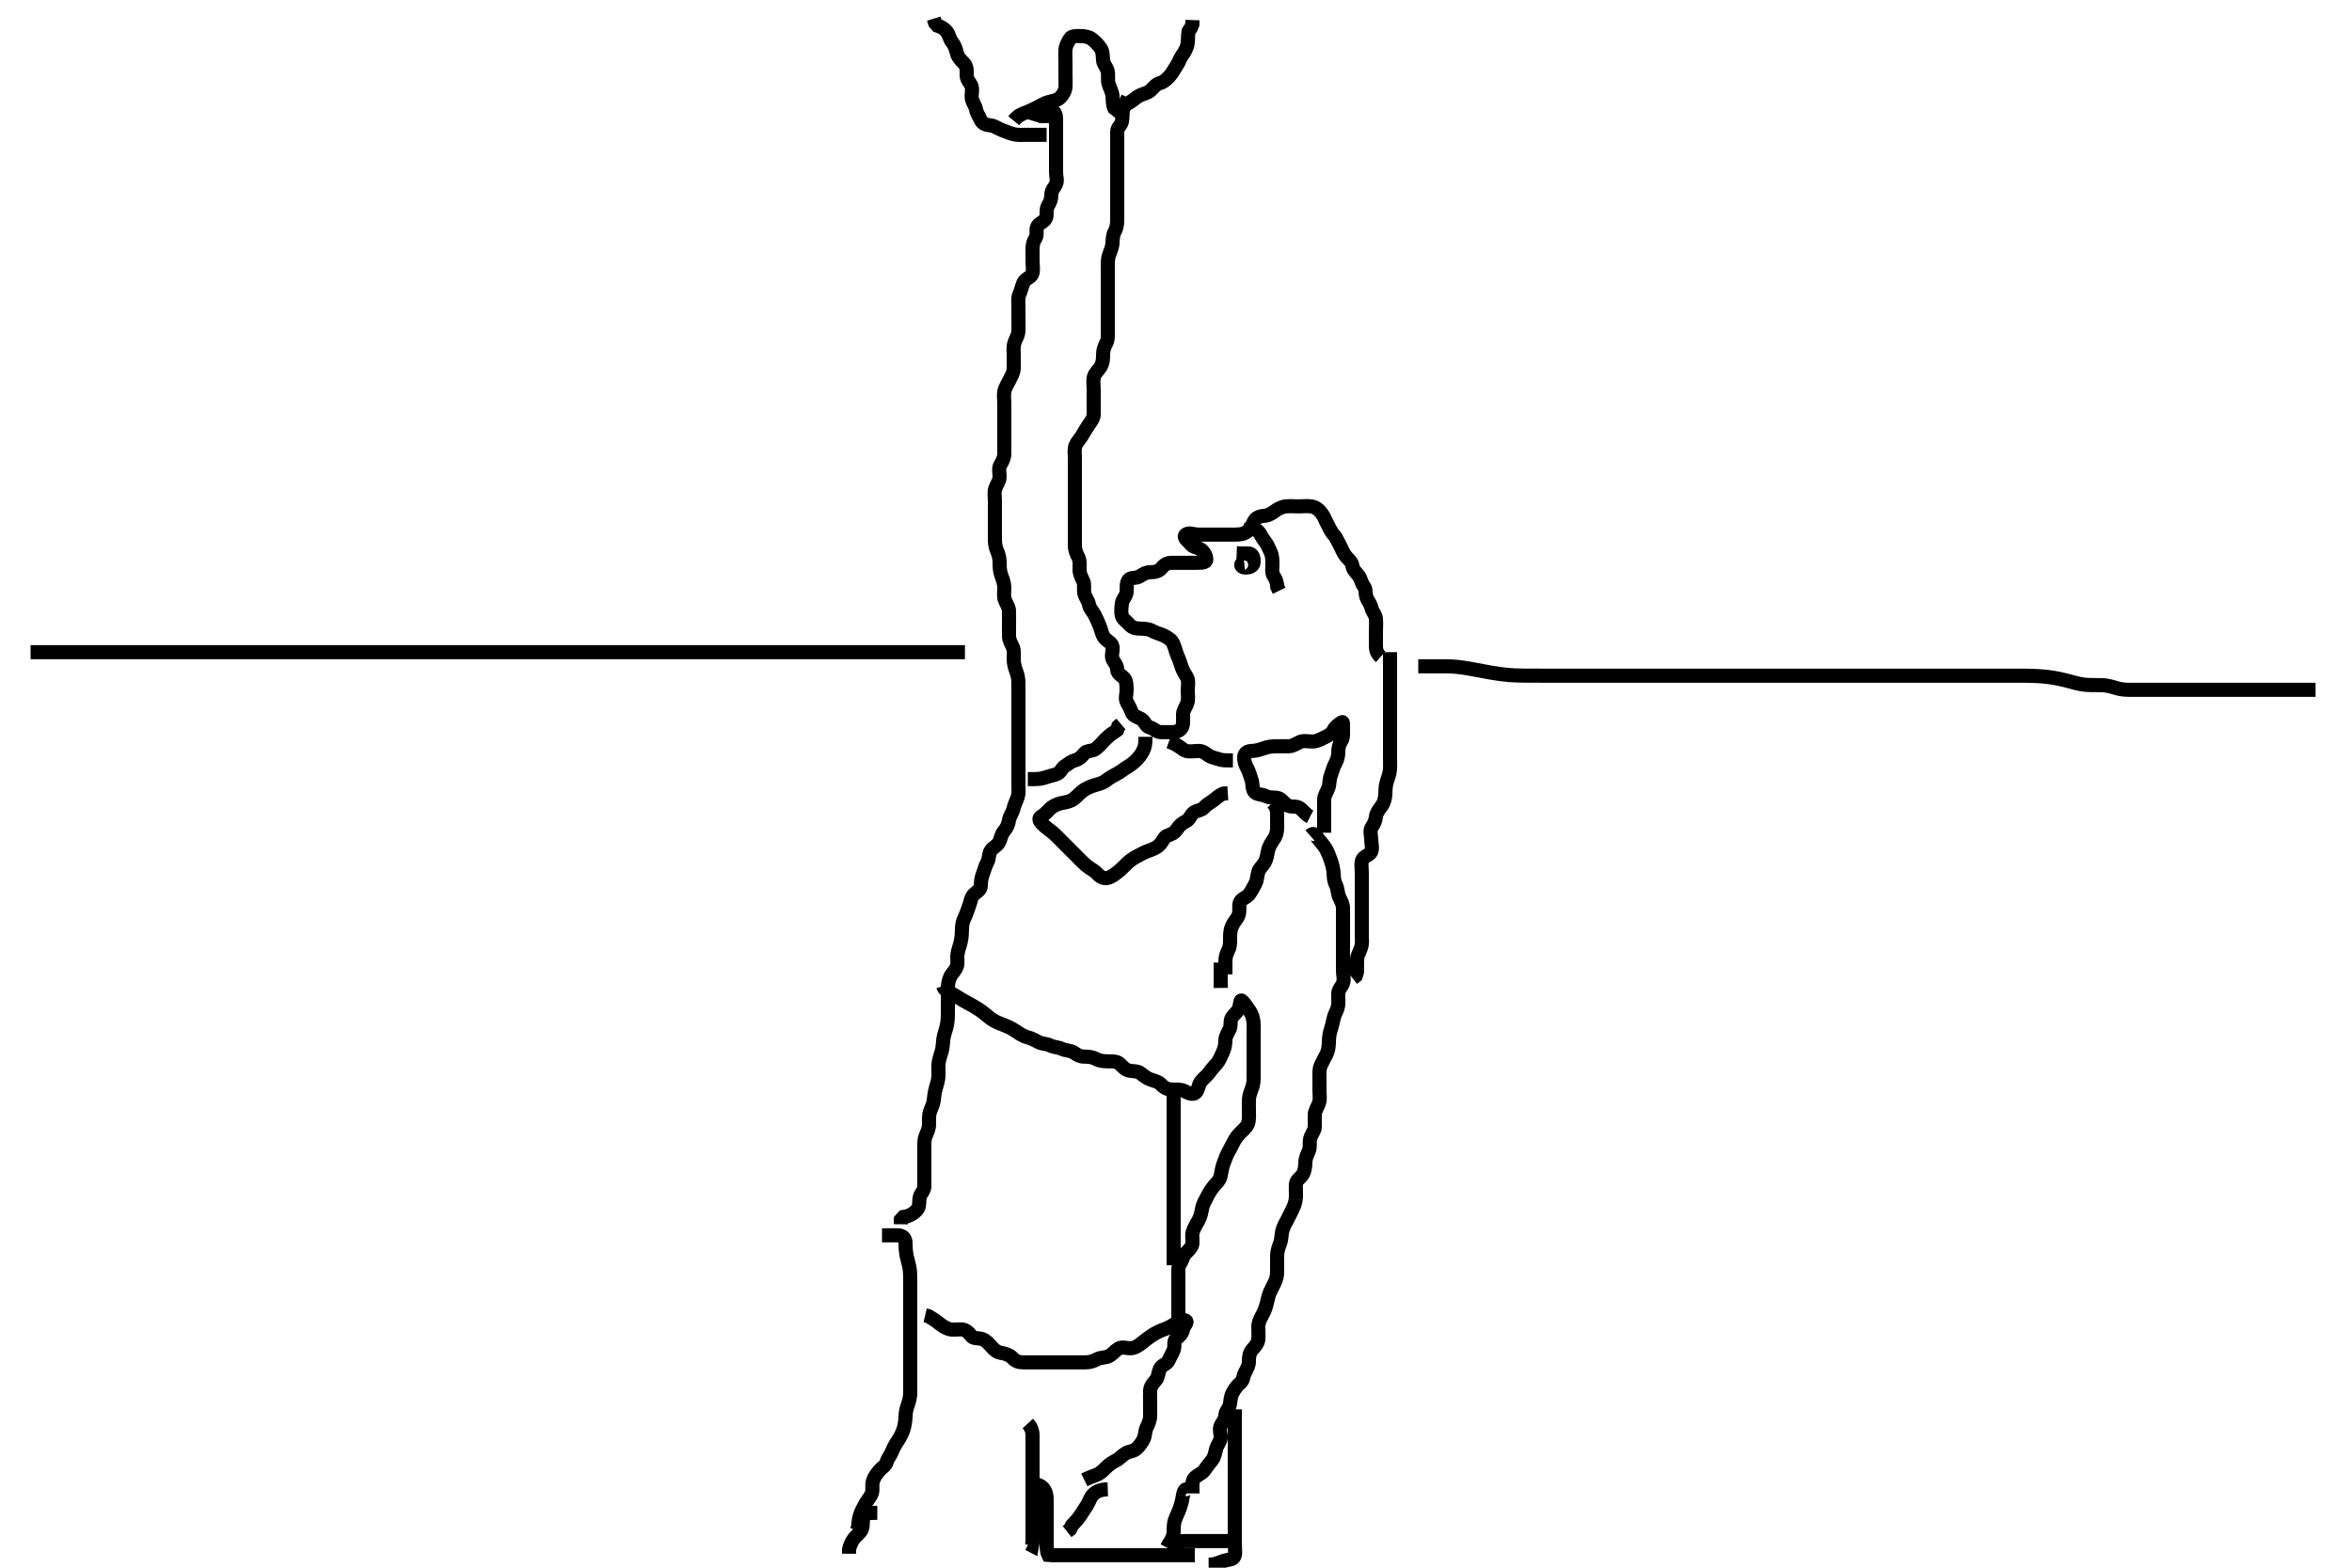 <svg width="500" height="333.333" xmlns="http://www.w3.org/2000/svg" xmlns:svg="http://www.w3.org/2000/svg" xmlns:xlink="http://www.w3.org/1999/xlink">
 <!-- Created with SVG-edit - http://svg-edit.googlecode.com/ -->
 <g display="inline" class="layer">
  <title>Layer 1</title>
  <path t="0,53,61,77,77,93,101,101,101,109,133,189,189,221,229,229,237,253,269,285,285,301,301,309,309,341,365,381,397,413,445,445,469,469,477,478,488,517,541,549,573,590,645,645,669" d="M222.5,28.667C219.911,28.667 218.979,28.667 218.179,28.667C217.325,28.667 216.36,28.779 215.333,28.5C214.65,28.315 213.965,28.007 213.021,27.667C212.18,27.363 211.406,26.738 210.615,26.668C209.689,26.586 208.843,26.329 208.485,25.517C208.157,24.772 207.649,24.132 207.489,23.267C207.336,22.433 206.763,21.873 206.585,20.899C206.453,20.176 206.852,18.91 206.464,18.124C206.112,17.41 205.502,16.962 205.5,15.967C205.498,15.067 205.603,14.166 204.932,13.465C204.43,12.941 203.737,12.347 203.485,11.492C203.209,10.554 203.019,9.731 202.447,9.024C201.856,8.293 201.823,7.528 201.333,6.833C200.83,6.118 200.147,5.724 199.279,5.445L198.784,4.865L198.505,3.967" id="svg_1" stroke-width="3" stroke="#000" fill="none"/>
  <path t="1862,2021,2045,2069,2069,2077,2093" d="M219.5,25.667C219.785,24.752 220.6,24.667 221.5,24.667L222.3,24.667L223.2,24.667L224.1,24.667" id="svg_2" stroke-width="3" stroke="#000" fill="none"/>
  <path t="3438,3629,3645,3645,3701,3701,3709,3709,3725,3733,3734,3749,3797,3821,3837,3864,3864,3872,3909,3917,3957,3957,3981,3981,3989,4005,4014,4101,4101,4109,4165" d="M237.5,23.667C238.387,22.583 239.175,22.351 239.847,21.962C240.782,21.422 241.358,20.824 242.153,20.371C242.827,19.987 243.969,19.818 244.6,19.224C245.23,18.63 245.715,17.903 246.6,17.666C247.435,17.443 247.971,16.854 248.6,16.224C249.197,15.625 249.592,14.745 250.075,14.056C250.583,13.331 250.811,12.484 251.301,11.781C251.824,11.033 252.279,10.353 252.464,9.303C252.609,8.479 252.5,7.567 252.667,6.667L253.147,5.967L253.479,5.167L253.511,4.267" id="svg_3" stroke-width="3" stroke="#000" fill="none"/>
  <path t="5302,5421,5437,5437,5445,5453,5461,5462,5501,5549,5717,5757,5757,5757,5773,5781,5813,5813,5837,5861,5877,5901,5941,5989,6021,6037,6037,6049,6125,6173,6189,6189,6213,6213,6261,6261,6261,6269,6287,6301,6309,6309,6317,6341,6357,6397,6397,6413,6413,6421,6541,6621,6717,6725" d="M215.5,25.667C216.387,24.583 217.135,24.269 218.016,23.951C218.85,23.649 219.627,23.258 220.5,22.833C221.254,22.467 221.922,21.965 222.9,21.703C223.675,21.495 224.699,21.37 225.315,20.805C225.818,20.344 226.443,19.43 226.5,18.567C226.56,17.669 226.5,16.867 226.5,15.967C226.5,15.067 226.5,14.167 226.5,13.267C226.5,12.367 226.418,11.463 226.5,10.567C226.584,9.655 226.99,9.023 227.479,8.188C227.804,7.632 228.805,7.656 229.667,7.667C230.5,7.677 231.522,7.829 232.125,8.313C232.882,8.92 233.386,9.435 233.931,10.183C234.509,10.977 234.409,11.971 234.501,12.867C234.585,13.679 235.3,14.319 235.479,15.167C235.665,16.047 235.422,16.991 235.667,17.833C235.917,18.695 236.412,19.489 236.495,20.362C236.582,21.263 236.521,22.167 236.857,22.962L237.6,23.545L238.378,23.445" id="svg_4" stroke-width="3" stroke="#000" fill="none"/>
  <path t="7117,7188,7197,7206,7213,7221,7237,7245,7253,7277,7277,7285,7293,7317,7333,7341,7365,7381,7389,7389,7397,7405,7414,7421,7437,7445,7445,7453,7477,7493,7493,7501,7517,7533,7549,7557,7565,7581,7581,7589,7597,7613,7613,7629,7637,7637,7653,7653,7661,7669,7677,7685,7685,7693,7701,7709,7717,7717,7733,7733,7752,7773,7773,7797,7797,7805,7805,7829,7845,7845,7853,7885,7909,7925,7925,7949,7957,7973,8004,8036,8037,8052,8101,8101,8117,8117,8141,8181,8181,8197,8197,8205,8221,8232,8244,8269,8284,8285,8349,8436,8532,8533,8573,8709,8709,8773,8773,9329,9781,9804,9820,9820,9828,9829,9836,9845,9845,9852,9853,9861,9877,9877,9885,9900,9901,9909,9909,9917,9932,9964,9996,9997,10028,10028,10029,10045,10061,10077,10148,10149,10157,10164,10189,10228,10229,10236,10245,10245,10253,10261,10277,10301,10341,10349,10357,10364,10365,10389,10389,10405,10415,10492,10517,10532,10556,10557,10564,10565,10581,10604,10605,10636,10668,10669,10708,10709,10732,10733,10757,10757,10764,10788,10805,10829,10829,10845,10845,10860,10932,10988,11012,11044,11045,11068,11092,11092,11109,11109,11188,11212,11324,11333,11348,11357,11357,11364,11365,11373,11381,11381,11390,11390,11390,11397,11397,11397,11404,11420,11429,11429,11452,11468,11468,11476,11477,11485,11493,11507,11524,11540,11548,11557,11557,11557,11565,11565,11565,11573,11580,11581,11597,11597,11598,11598,11612,11628,11636,11637,11668,11669,11676,11677,11684,11693,11693,11708,11709,11724,11741,11741,11749,11749,11765,11868,11868,11884,11884,11892,11925,11925,11981,11981,11997,12006,12014,12021,12052,12068,12068,12269,12332,12333,12356,12356,12372,12602" d="M221.5,22.667C222.301,22.752 223.163,23.136 223.889,23.641C224.549,24.101 224.5,25.067 224.5,25.967C224.5,26.867 224.5,27.767 224.5,28.667C224.5,29.467 224.5,30.367 224.5,31.267C224.5,32.167 224.5,33.067 224.5,33.967C224.5,34.867 224.5,35.767 224.5,36.667C224.5,37.467 224.863,38.464 224.464,39.231C224.069,39.99 223.503,40.468 223.5,41.424C223.497,42.315 223.261,42.978 222.784,43.749C222.336,44.474 222.6,45.513 222.415,46.183C222.137,47.183 220.926,47.372 220.536,48.103C220.129,48.865 220.608,49.927 220.147,50.618C219.685,51.313 219.502,52.018 219.5,53.031C219.498,53.867 219.5,54.767 219.5,55.552C219.5,56.492 219.732,57.56 219.428,58.256C219.047,59.128 217.923,59.2 217.542,60.167C217.211,61.005 217.058,61.778 216.667,62.667C216.377,63.324 216.5,64.267 216.5,65.167C216.5,66.077 216.5,66.988 216.5,67.841C216.5,68.783 216.567,69.554 216.489,70.492C216.405,71.509 215.872,72.119 215.622,72.988C215.383,73.815 215.5,74.783 215.5,75.551C215.5,76.492 215.517,77.5 215.5,78.362C215.482,79.267 214.978,80.013 214.621,80.767C214.217,81.621 213.7,82.319 213.521,83.167C213.335,84.047 213.5,84.967 213.5,85.867C213.5,86.767 213.5,87.552 213.5,88.492C213.5,89.5 213.5,90.292 213.5,91.151C213.5,92.014 213.5,92.914 213.5,93.833C213.5,94.667 213.502,95.645 213.5,96.419C213.498,97.315 213.109,98.127 212.667,98.833C212.204,99.571 212.523,100.528 212.5,101.5C212.482,102.257 211.882,102.977 211.585,103.867C211.299,104.724 211.5,105.552 211.5,106.492C211.5,107.5 211.5,108.292 211.5,109.151C211.5,110.014 211.5,111.02 211.5,111.837C211.5,112.688 211.498,113.645 211.5,114.419C211.502,115.319 211.556,116.195 211.925,117.041C212.345,118.003 212.49,118.666 212.5,119.645C212.509,120.465 212.52,121.437 212.853,122.319C213.118,123.026 213.471,123.913 213.5,124.833C213.526,125.666 213.327,126.682 213.585,127.465C213.841,128.239 214.482,129.066 214.5,129.868C214.522,130.833 214.5,131.688 214.5,132.667C214.5,133.456 214.488,134.181 214.5,135.256C214.51,136.167 215,136.885 215.333,137.667C215.654,138.418 215.49,139.367 215.5,140.267C215.51,141.188 215.802,142.143 216.075,142.841C216.439,143.772 216.5,144.667 216.5,145.467C216.5,146.367 216.5,147.267 216.5,148.167C216.5,149.067 216.5,149.967 216.5,150.867C216.5,151.767 216.5,152.667 216.5,153.424C216.5,154.319 216.5,155.183 216.5,156.146C216.5,157.056 216.5,157.952 216.5,158.867C216.5,159.767 216.5,160.667 216.5,161.424C216.5,162.319 216.5,163.183 216.5,164.167C216.5,164.988 216.5,165.841 216.5,166.783C216.5,167.833 216.643,168.528 216.333,169.5C216.107,170.21 215.622,171.158 215.475,171.841C215.269,172.794 214.667,173.437 214.505,174.367C214.35,175.254 214.048,176.052 213.4,176.767C212.924,177.292 212.779,178.208 212.447,178.957C212.058,179.838 211.13,180.096 210.622,180.888C210.142,181.634 210.291,182.64 209.925,183.267C209.47,184.048 209.272,184.985 209,185.667C208.611,186.641 208.528,187.466 208.5,188.367C208.471,189.311 207.659,189.546 207.021,190.188C206.377,190.835 206.333,191.833 206,192.667C205.667,193.5 205.478,194.258 205.075,195.077C204.625,195.99 204.517,196.687 204.5,197.667C204.486,198.477 204.449,199.359 204.216,200.349C204.027,201.153 203.702,201.881 203.557,202.852C203.422,203.758 203.678,204.707 203.415,205.467C203.091,206.4 202.358,206.966 202.021,207.667C201.562,208.619 201.501,209.465 201.5,210.367C201.499,211.267 201.5,212.146 201.5,213.024C201.5,213.967 201.508,214.868 201.5,215.833C201.495,216.513 201.448,217.361 201.216,218.349C201.027,219.153 200.685,219.88 200.536,220.995C200.42,221.862 200.432,222.642 200.216,223.435C199.947,224.422 199.603,225.324 199.521,226.125C199.425,227.062 199.548,227.968 199.499,228.869C199.456,229.641 199.213,230.434 199,231.167C198.662,232.332 198.597,233.131 198.495,233.971C198.371,235.003 197.917,235.638 197.667,236.5C197.422,237.342 197.527,238.303 197.499,239.151C197.47,240.015 197.061,240.872 196.784,241.551C196.416,242.452 196.5,243.5 196.5,244.292C196.5,245.151 196.5,246.014 196.5,247.041C196.5,247.988 196.5,248.667 196.5,249.645C196.5,250.465 196.517,251.367 196.5,252.267C196.482,253.231 195.712,253.732 195.536,254.528C195.326,255.478 195.533,256.419 195.064,257.067C194.498,257.848 193.743,258.31 192.852,258.614L192.069,258.751L191.509,259.371L191.5,260.31" id="svg_5" stroke-width="3" stroke="#000" fill="none"/>
  <path t="15102,15173,15182,15205,15205,15213,15221,15221,15221,15231,15231,15231,15237,15237,15237,15246,15246,15246,15246,15254,15254,15254,15254,15262,15262,15262,15269,15269,15277,15277,15277,15285,15285,15293,15317,15325,15341,15406,15413,15413,15437,15437,15461,15485,15509,15509,15517,15517,15517,15525,15533,15533,15533,15550,15550,15589,15589,15597,15621,15637,15645,15661,15677,15685,15725,15741,15757,15773,15773,15797,15797,15845,15845,15861,15861,15861,15877,15877,15878,15887" d="M187.5,262.667C189.3,262.667 190.137,262.63 190.983,262.668C191.933,262.711 192.483,263.349 192.5,264.21C192.515,264.939 192.51,265.783 192.721,266.966C192.829,267.567 193.121,268.421 193.333,269.5C193.474,270.213 193.498,271.177 193.5,272.31C193.501,272.981 193.5,273.708 193.5,274.476C193.5,275.667 193.5,276.464 193.5,277.245C193.5,277.995 193.5,279.333 193.5,280.152C193.5,280.845 193.5,281.867 193.5,282.667C193.5,283.667 193.5,284.467 193.5,285.267C193.5,286.262 193.5,287.181 193.5,288.146C193.5,289.067 193.5,289.967 193.5,290.867C193.5,291.767 193.5,292.667 193.5,293.424C193.5,294.319 193.506,295.183 193.5,296.146C193.495,297.077 193.261,297.981 193,298.688C192.642,299.658 192.527,300.456 192.501,301.181C192.466,302.187 192.297,303.215 192.064,303.917C191.815,304.668 191.412,305.532 190.9,306.281C190.412,306.996 189.932,307.84 189.621,308.645C189.274,309.544 188.74,309.98 188.499,310.865C188.281,311.663 187.472,312.043 186.925,312.692C186.391,313.328 185.879,313.976 185.585,314.868C185.282,315.788 185.617,316.703 185.333,317.5C185.029,318.355 184.383,318.979 184,319.688C183.477,320.655 183.146,321.244 182.857,322.067C182.515,323.042 182.505,323.952 182.415,324.835L182.075,325.517" id="svg_6" stroke-width="3" stroke="#000" fill="none"/>
  <path t="16725,16797,16805,16805,16821,16829,16829,16837,16837,16853,16925,16941,16965,16970,17245,17261" d="M219.5,314.667C219.5,317.292 219.5,318.151 219.5,319.014C219.5,319.914 219.5,320.833 219.5,321.667C219.5,322.645 219.5,323.465 219.5,324.367C219.5,325.267 219.5,326.167 219.5,327.067L219.5,327.962L219.386,328.61L218.649,328.231" id="svg_7" stroke-width="3" stroke="#000" fill="none"/>
  <path t="18830,18965,18965,18973,18973,18989,18997,19021,19037,19053,19157,19164,19293,19293,19325,19477,19477,19541,19573,19597,19606" d="M220.5,315.667C221.5,316 222.001,316.484 222.333,317.5C222.573,318.234 222.5,319.167 222.5,320.067C222.5,320.967 222.5,321.867 222.5,322.767C222.5,323.667 222.5,324.581 222.5,325.377C222.5,326.184 222.5,327.167 222.5,328.151C222.5,328.841 222.505,329.905 222.857,330.61L223.7,330.667L224.6,330.667" id="svg_8" stroke-width="3" stroke="#000" fill="none"/>
  <path t="20173,20389,20389,20397,20421,20421,20485,20509,20509,20517,20533,20533,20541,20541,20549,20629,20757,20845,20862,20885,20893,20909,20909,20933,20957,20965,20981,21029,21069,21125,21157,21157,21229,21245,21245,21253,21262,21269,21269,21285,21301,21325,21338,21357,21365,21445,21533,21557,21581,21781,21885,21893,21893,21901,21901,21901,21910,21910,21910,21919,21919,21919,21919,21933,21933,21957,21965,21973,21973,21989,22029,22045,22045,22069,22077,22085,22101,22101,22110,22110,22117,22133,22143,22149,22172,22181,22181,22197,22213,22221,22237,22253,22261,22269,22277,22317,22341,22341,22349,22349,22358,22381,22381,22397,22413,22427,22435,22445,22461,22469,22549,22573,22581,22581,22637,22661,22669,22677,22685,22701,22973,22973" d="M230.5,314.667C231.21,314.314 232.025,313.976 232.864,313.692C233.709,313.406 234.3,312.865 235,312.167C235.7,311.468 236.327,311.012 237.136,310.605C238.019,310.162 238.414,309.542 239.333,309C240.038,308.584 240.937,308.601 241.525,308.092C242.174,307.53 242.624,306.888 243.075,306.067C243.503,305.287 243.363,304.31 243.784,303.467C244.114,302.805 244.498,301.967 244.5,301.067C244.502,300.167 244.5,299.267 244.5,298.367C244.5,297.467 244.452,296.565 244.5,295.667C244.543,294.863 245.042,294.186 245.699,293.467C246.232,292.882 246.212,291.895 246.572,291.067C246.948,290.201 248.051,290.132 248.428,289.267C248.787,288.442 249.182,287.856 249.489,287.092C249.843,286.214 249.389,285.15 250.021,284.667C250.698,284.148 251.35,283.562 251.5,282.667C251.64,281.828 252.65,281.145 252.057,280.789C251.389,280.387 250.292,281.097 249.7,281.517C249.091,281.949 248.092,282.483 247.228,282.753C246.726,282.91 245.524,283.506 244.86,283.953C244.177,284.413 243.546,284.891 242.764,285.524C242.056,286.096 241.303,286.624 240.4,286.667C239.501,286.709 238.57,286.274 237.785,286.752C236.982,287.242 236.546,287.909 235.8,288.314C235.039,288.727 234.053,288.573 233.2,289.019C232.448,289.413 231.743,289.664 230.847,289.667C229.984,289.669 229.021,289.667 228.1,289.667C227.2,289.667 226.3,289.667 225.4,289.667C224.5,289.667 223.7,289.667 222.8,289.667C221.9,289.667 221,289.667 220.1,289.667C219.2,289.667 218.3,289.667 217.4,289.667C216.5,289.667 215.82,289.386 215.167,288.667C214.725,288.181 213.676,287.778 212.911,287.677C212.006,287.559 211.376,287.04 210.8,286.372C210.184,285.657 209.569,284.978 208.795,284.724C207.88,284.424 206.925,284.705 206.475,284.056C205.973,283.333 205.303,282.709 204.4,282.667C203.501,282.624 202.668,282.853 201.8,282.61C201.039,282.396 200.223,281.864 199.553,281.314C198.884,280.766 198.196,280.314 197.333,279.833L196.675,279.681" id="svg_9" stroke-width="3" stroke="#000" fill="none"/>
  <path t="25949,26084,26085,26100,26101,26108,26108,26125,26125,26133,26133,26133,26140,26148,26148,26149,26156,26164,26164,26236,26245,26253,26277,26300,26372,26389,26389,26398,26405,26405,26540,26620,26708,26708,26724,26741,26780,26780,26800,26800,26809" d="M262.5,299.667C262.5,302.467 262.5,303.267 262.5,304.267C262.5,305.067 262.5,306.067 262.5,306.867C262.5,307.867 262.5,308.667 262.5,309.667C262.5,310.456 262.5,311.181 262.5,312.188C262.5,313.209 262.5,313.917 262.5,314.661C262.5,315.696 262.5,316.667 262.5,317.467C262.5,318.367 262.5,319.267 262.5,320.167C262.5,321.067 262.5,321.967 262.5,322.867C262.5,323.767 262.5,324.552 262.5,325.492C262.5,326.5 262.5,327.256 262.5,328.167C262.5,329.077 262.672,330.014 262.464,330.805C262.24,331.661 261.176,331.588 260.333,331.833C259.472,332.084 258.667,332.5 257.805,332.662L256.936,332.667" id="svg_10" stroke-width="3" stroke="#000" fill="none"/>
  <path t="27957,28092,28092,28100,28100,28100,28109,28116,28124,28124,28132,28132,28132,28148,28164,28173,28180,28180,28189,28206,28206,28276,28284,28293,28293,28300,28308,28332,28332,28332,28540,28540,28604" d="M224.5,330.667C226.347,330.667 227.187,330.667 228.183,330.667C228.979,330.667 229.731,330.667 230.828,330.667C231.804,330.667 232.667,330.667 233.521,330.667C234.5,330.667 235.289,330.667 236.015,330.667C237.089,330.667 238,330.667 238.911,330.667C239.821,330.667 240.5,330.667 241.615,330.667C242.5,330.667 243.3,330.667 244.2,330.667C245.021,330.667 245.984,330.667 246.847,330.667C247.743,330.667 248.701,330.667 249.667,330.667C250.336,330.667 251.101,330.667 252.095,330.667L253.015,330.667L254,330.667" id="svg_11" stroke-width="3" stroke="#000" fill="none"/>
  <path t="30045,30140,30149,30156,30156,30165,30172,30180,30212,30228,30228,30260,30292,30341,30357,30445" d="M261.5,327.667C260.699,327.667 259.864,327.667 258.847,327.667C258.153,327.667 257.136,327.667 256.2,327.667C255.3,327.667 254.4,327.667 253.5,327.667C252.7,327.667 251.8,327.667 250.936,327.703L250.416,328.383L249.699,328.665L248.8,328.667" id="svg_12" stroke-width="3" stroke="#000" fill="none"/>
  <path t="31509,31629,31653,31661,31672,31672,31677,31677,31685,31702,31741,31765,31765,31933" d="M186.5,321.667C184.8,321.667 183.715,321.735 183.536,322.528C183.322,323.477 183.547,324.32 183.215,325.149C182.876,325.994 181.988,326.499 181.5,327.188C181.005,327.885 180.622,328.767 180.501,329.467L180.5,330.367" id="svg_13" stroke-width="3" stroke="#000" fill="none"/>
  <path t="33247,33373,33381,33389,33389,33405,33405,33405,33413,33413,33421,33421,33421,33429,33437,33453,33453,33461,33470,33470" d="M218.5,302.667C219.147,303.371 219.49,304.187 219.5,305.153C219.508,305.913 219.5,306.833 219.5,307.615C219.5,308.657 219.5,309.524 219.5,310.472C219.5,311.435 219.5,312.167 219.5,312.899C219.5,313.995 219.5,314.967 219.5,315.868C219.5,316.552 219.5,317.492 219.5,318.5L219.614,319.362" id="svg_14" stroke-width="3" stroke="#000" fill="none"/>
  <path t="36142,36245,36245,36253,36253,36253,36261,36261,36261,36261,36261,36269,36269,36269,36277,36277,36277,36285,36285,36285,36293,36293,36293,36301,36301,36301,36373,36389,36398,36413,36413,36421,36421,36437,36445,36453,36461,36469,36477,36509,36509,36525,36557,36581,36597,36614,36624,36628,36717,36749,36749,36773,36781,36789,36837,36869,36885,36893,36901,37021,37037,37093,37117,37117,37133,37261,37309,37309,37429,37437,37437,37453,37453,37453,37462,37462,37485,37533,37549,37549,37589,37589,37621,37621,37693,37709,37716,37725,37781,37789,37805,37821,37821,37869,38157,38157,38165,38173,38173,38173,38182,38182,38182,38189,38189,38189,38189,38198,38198,38198,38213,38213,38237,38237,38245,38262,38269,38285,38285,38293,38294,38294,38309,38317,38317,38333,38342,38342,38365,38365,38397,38413,38429,38429,38437,38445,38453,38477,38477,38477,38541,38557,38574,38574,38574,38589,38589,38613,38613,38613,38621,38637,38669,38669,38693,38701,38733,38773,38773,38790,38790,38805,38805,38809,38837,38909,38933,38965,38981,38997,39053,39077,39085,39085,39093,39093,39101,39101,39109,39309,39397" d="M200.5,209.667C200.788,210.584 201.487,210.807 202.272,211.237C203.079,211.679 203.659,212.088 204.667,212.667C205.378,213.075 206.119,213.46 206.839,213.867C207.535,214.26 208.469,214.851 209.228,215.456C209.686,215.821 210.473,216.544 211.311,217.031C211.939,217.396 212.926,217.755 213.725,218.077C214.553,218.411 215.341,218.822 216.047,219.315C216.733,219.794 217.655,220.379 218.444,220.557C219.194,220.726 220.048,221.199 220.785,221.581C221.601,222.004 222.459,221.905 223.136,222.241C224.106,222.723 224.887,222.62 225.743,223.019C226.654,223.445 227.649,223.33 228.333,223.833C228.986,224.314 229.6,224.667 230.5,224.667C231.3,224.667 232.2,224.724 233,225.167C233.8,225.609 234.7,225.667 235.6,225.667C236.5,225.667 237.406,225.634 238.021,226.188C238.629,226.736 239.153,227.474 240.1,227.656C240.984,227.826 241.87,227.7 242.525,228.241C243.095,228.712 243.81,229.285 244.7,229.581C245.557,229.867 246.323,230.023 246.853,230.614C247.432,231.26 248.208,231.637 249.017,231.665C249.979,231.699 250.937,231.585 251.701,231.951C252.431,232.3 253.495,232.925 254.167,232.333C254.754,231.816 254.791,230.638 255.21,230.071C255.796,229.279 256.573,228.765 257.053,228.077C257.624,227.261 258.123,226.753 258.7,226.096C259.204,225.522 259.623,224.478 259.979,223.688C260.359,222.844 260.489,222.077 260.5,221.167C260.511,220.267 261.096,219.528 261.443,218.724C261.745,218.022 261.423,216.999 261.936,216.267C262.49,215.477 263.298,215.014 263.479,214.146C263.675,213.207 263.649,212.343 264.147,212.909C264.753,213.599 265.195,214.237 265.639,214.903C266.232,215.793 266.424,216.62 266.479,217.477C266.554,218.664 266.5,219.267 266.5,220.167C266.5,221.067 266.5,221.967 266.5,222.856C266.5,223.709 266.5,224.745 266.5,225.625C266.5,226.5 266.5,227.362 266.5,228.267C266.5,229.167 266.558,230.096 266.279,230.988C266.054,231.707 265.621,232.66 265.536,233.456C265.459,234.178 265.5,235.167 265.5,236.151C265.5,236.841 265.595,237.937 265.333,238.833C265.137,239.507 264.382,240.176 263.785,240.749C263.105,241.403 262.686,241.998 262.279,242.767C261.878,243.524 261.509,244.285 261.075,245.067C260.619,245.888 260.341,246.837 260.075,247.492C259.792,248.186 259.671,249.278 259.479,250.077C259.244,251.053 258.622,251.489 258.148,252.071C257.357,253.044 257.011,253.662 256.5,254.667C256.199,255.259 255.722,255.976 255.536,257.031C255.391,257.855 255.189,258.711 254.784,259.467C254.379,260.223 253.882,260.977 253.585,261.867C253.299,262.724 253.589,263.558 253.479,264.492C253.396,265.194 252.576,265.947 252.068,266.465C251.41,267.138 251.371,268.064 250.853,268.719C250.394,269.299 250.5,270.267 250.5,271.167C250.5,272.067 250.5,272.967 250.5,273.867C250.5,274.767 250.5,275.637 250.5,276.435C250.5,277.416 250.5,278.333 250.5,279.245L250.5,280.067L250.5,280.967L250.5,281.867" id="svg_15" stroke-width="3" stroke="#000" fill="none"/>
  <path t="40173,40309,40317,40317,40325,40325,40333,40341,40341,40349,40349,40357,40357,40365,40373,40381,40389,40405,40413,40413,40461,40461,40485,40485,40517,40549,40549,40573,40573,40605,40605,40628,40645,40661,40669,40685,40685,40709,40709,40773,40773,40796" d="M249.5,232.667C249.5,233.428 249.5,234.324 249.5,235.071C249.5,236.065 249.5,237.01 249.5,237.914C249.5,238.833 249.5,239.688 249.5,240.667C249.5,241.456 249.5,242.5 249.5,243.256C249.5,244.167 249.5,245.067 249.5,245.967C249.5,246.867 249.5,247.767 249.5,248.667C249.5,249.424 249.5,250.324 249.5,251.071C249.5,252.065 249.5,253.01 249.5,253.914C249.5,254.833 249.5,255.667 249.5,256.645C249.5,257.419 249.5,258.319 249.5,259.183C249.5,260.146 249.5,261.067 249.5,261.967C249.5,262.868 249.5,263.833 249.5,264.492C249.5,265.5 249.5,266.292 249.5,267.319L249.5,268.014L249.5,269.031" id="svg_16" stroke-width="3" stroke="#000" fill="none"/>
  <path t="42142,42253,42253,42269,42269,42285,42286,42286,42294,42294,42294,42304,42304,42310,42311,42317,42334,42350,42366,42366,42382,42406,42421,42430,42446,42453,42453,42461,42469,42485,42501,42502,42510,42525,42525,42542,42542,42550,42550,42558,42582,42613,42614,42621,42630,42630,42637,42638,42646,42646,42669,42670,42677,42678,42685,42686,42694,42694,42717,42726,42726,42742,42742,42758,42766,42781,42790,42790,42798,42798,42822,42830,42830,42838,42846,42853,42853,42869,42878,42893,42894,42901,42902,42910,42925,42942,42950,42950,42973,42982,42990,43005,43006,43014,43022,43062,43062,43085,43085,43085,43101,43101,43109,43117,43117,43141,43142,43173,43178,43190,43213,43221,43221,43229,43278,43278,43285,43286,43294,43295,43317,43317,43318,43333,43334,43349,43365,43381,43382,43397,43405,43406,43422,43445,43501,43502,43517,43518,43597,43622,43622,43645,43646,43677,43709,43774,43782,43782,43789,43861,43869,43878,43886,43894,43902,43917,43933,43934,43981,44005,44021,44037,44038,44038,44046,44046,44157,44157,44274,44349,44373,44381,44382" d="M278.5,177.667C279.379,176.888 279.632,177.581 280.21,178.324C280.658,178.9 281.506,179.85 281.864,180.477C282.224,181.108 282.613,182.083 282.889,182.881C283.156,183.652 283.451,184.695 283.499,185.549C283.551,186.491 283.543,187.202 284,188.146C284.406,188.985 284.346,189.915 284.667,190.667C284.999,191.448 285.49,192.166 285.5,193.067C285.51,193.967 285.5,194.867 285.5,195.767C285.5,196.667 285.5,197.467 285.5,198.367C285.5,199.267 285.5,200.188 285.5,201.151C285.5,201.841 285.5,202.914 285.5,203.833C285.5,204.667 285.5,205.5 285.5,206.419C285.5,207.319 285.831,208.251 285.479,209.125C285.174,209.885 284.53,210.375 284.501,211.184C284.467,212.166 284.58,213.16 284.464,213.841C284.276,214.944 283.725,215.537 283.525,216.503C283.369,217.26 283.129,218.26 282.925,218.867C282.592,219.857 282.517,220.667 282.5,221.667C282.486,222.456 282.341,223.504 282,224.146C281.562,224.972 281.107,225.81 280.784,226.552C280.396,227.443 280.501,228.183 280.5,229.256C280.499,230.067 280.5,230.971 280.5,231.988C280.5,232.667 280.671,233.682 280.415,234.465C280.113,235.387 279.552,236.148 279.511,236.841C279.448,237.908 279.548,238.768 279.5,239.667C279.457,240.47 278.753,241.205 278.536,242.077C278.316,242.962 278.604,243.89 278.216,244.781C277.893,245.523 277.511,246.267 277.5,247.167C277.489,248.077 277.347,249.023 276.979,249.646C276.486,250.481 275.561,250.882 275.5,251.767C275.438,252.665 275.517,253.467 275.5,254.367C275.482,255.303 275.228,256.158 274.889,256.877C274.419,257.876 274.1,258.467 273.7,259.267C273.301,260.065 272.806,260.792 272.585,261.781C272.37,262.747 272.439,263.561 272.147,264.319C271.811,265.194 271.518,266.03 271.5,266.962C271.482,267.888 271.5,268.767 271.5,269.667C271.5,270.467 271.521,271.322 271.215,272.152C270.939,272.898 270.377,273.855 270.021,274.646C269.641,275.489 269.508,276.336 269.279,277.209C269.091,277.925 268.869,278.7 268.301,279.696C267.906,280.388 267.505,281.267 267.5,282.077C267.494,282.988 267.586,283.845 267.499,284.781C267.415,285.678 266.75,286.325 266.204,286.967C265.564,287.721 265.502,288.667 265.5,289.424C265.498,290.315 265.166,290.91 264.667,291.833C264.263,292.581 264.364,293.509 263.649,294.067C263.093,294.501 262.515,295.282 262.075,296.067C261.615,296.886 261.58,297.84 261.489,298.481C261.343,299.523 260.529,300.022 260.5,300.867C260.469,301.766 259.952,302.336 259.557,303.024C259.087,303.843 259.554,304.868 259.5,305.767C259.457,306.471 258.757,307.205 258.536,308.067C258.311,308.944 258.181,309.845 257.639,310.503C257.161,311.082 256.541,311.879 256.021,312.625C255.518,313.346 254.677,313.549 254.021,314.167C253.335,314.813 253.5,315.867 253.5,316.767L253.5,317.552" id="svg_17" stroke-width="3" stroke="#000" fill="none"/>
  <path t="46465,46645,46669,46701,46734,46734,46765,46765,46789,46813,46813,46845,46861,46917,46997,46997,47021,47029,47029,47029,47037,47237,47253,47253,47269,47301,47309,47333,47365,47437,47437,47445,47445,47453,47453,47477,47485,47509,47545,47554,47565,47582,47645,47653,47677,47765,47765,47773,47783,47799,47870,47870,48031,48038,48038,48046,48047,48055,48070,48094,48118,48134,48142,48142,48166,48230,48230,48270,48294,48294,48334,48350,48358,48358,48374,48374,48374,48382,48383,48400,48406" d="M278.5,173.667C277.5,173.146 277.012,172.328 276.333,171.833C275.646,171.333 274.588,171.647 273.852,171.309C273.034,170.935 272.594,169.994 271.79,169.724C271.023,169.466 269.984,169.725 269.2,169.314C268.352,168.87 267.326,168.994 266.785,168.496C266.111,167.875 266.359,166.658 266.075,165.877C265.808,165.143 265.571,164.153 265.147,163.367C264.694,162.524 264.473,161.866 264.5,160.967C264.528,160.023 265.301,159.679 266.2,159.667C267.021,159.656 267.974,159.352 268.711,159.092C269.686,158.747 270.479,158.677 271.478,158.667C272.195,158.659 273.1,158.672 274,158.667C274.9,158.661 275.638,158.071 276.443,157.724C277.144,157.421 278.1,157.672 279,157.667C279.9,157.661 280.736,157.205 281.5,156.833C282.254,156.467 283.108,156.077 283.475,155.267C283.828,154.486 284.596,154.019 285.215,153.583C285.586,153.321 285.5,154.152 285.5,154.877C285.5,155.866 285.605,156.87 285.147,157.557C284.654,158.297 284.501,159.067 284.5,159.967C284.499,160.867 284.213,161.725 283.853,162.367C283.415,163.146 283.198,164.143 282.925,164.841C282.561,165.772 282.674,166.705 282.415,167.467C282.113,168.355 281.518,169.077 281.5,169.988C281.486,170.687 281.5,171.667 281.5,172.467C281.5,173.267 281.5,174.262 281.5,175.181L281.5,176.146L281.5,177.067" id="svg_18" stroke-width="3" stroke="#000" fill="none"/>
  <path t="49166,49262,49270,49270,49278,49278,49294,49294,49302,49302,49318,49318,49334,49334,49350,49358,49358,49366,49366,49374,49374,49398,49398,49414,49414,49446,49454,49454,49470,49470,49470,49486,49486,49494,49494,49542,49542,49542,49550,49558,49559,49582,49598,49606,49638,49638,49646,49654,49662,49670,49686,49702,49726,49732,49734,49743,49766,49774,49790,49798,49814,49870,49894,49894,49934,49958,49958,49990,49990,50038,50166,50166,50198,50198,50214,50214,50230,50238,50238,50246,50294" d="M295.5,138.667C295.5,140.492 295.5,141.5 295.5,142.292C295.5,143.324 295.5,144.071 295.5,145.067C295.5,145.867 295.5,146.867 295.5,147.646C295.5,148.645 295.5,149.419 295.5,150.319C295.5,151.183 295.5,152.167 295.5,152.988C295.5,153.841 295.5,154.783 295.5,155.551C295.5,156.503 295.5,157.268 295.5,158.267C295.5,159.067 295.5,160.065 295.5,161.01C295.5,161.914 295.553,162.836 295.479,163.688C295.394,164.674 295.046,165.457 294.853,166.067C294.539,167.053 294.531,167.867 294.5,168.867C294.475,169.667 294.199,170.688 293.795,171.262C293.247,172.041 292.586,172.769 292.5,173.667C292.424,174.463 292.082,175.221 291.621,175.888C291.117,176.618 291.5,177.667 291.5,178.467C291.5,179.367 291.841,180.344 291.479,181.146C291.149,181.879 289.902,181.995 289.585,182.867C289.277,183.716 289.5,184.667 289.5,185.545C289.5,186.383 289.5,187.277 289.5,188.167C289.5,189.067 289.5,189.967 289.5,190.867C289.5,191.767 289.5,192.667 289.5,193.467C289.5,194.303 289.5,195.324 289.5,196.071C289.5,197.065 289.5,197.831 289.5,198.914C289.5,199.833 289.649,200.53 289.333,201.5C289.058,202.347 288.552,203.148 288.511,203.841C288.448,204.912 288.5,205.833 288.479,206.646L288.216,207.497L287.553,208.019" id="svg_19" stroke-width="3" stroke="#000" fill="none"/>
  <path t="51270,51462,51478,51478,51494,51542,51574,51598,51614,51710,51718,51718,51735,51742,51782,51790,51798,51806,51814,51822,51830,51830,51902,51910,51916,51927,51935,51950,51966,52030,52030,52038,52054,52086,52086,52094,52126,52190,52190,52254,52582,52582,52702,52798,52798,52815,52870,52870,52894,52910,52910,52942,52974,53013,53078,53078,53086,53102,53110,53110,53142,53214,53214,53270,53270,53390,53470,53494,53550,53598,53694,53742,53742,53790,53870,54054,54077,54078,54094,54106,54142,54174,54238,54254,54614,54750,54846,54894,54966,55126,55126,55150,55182,55190,55694,55741,55742,55798,55806,55830,55830,55862,56078,56086,56157,56158,56205,56246,56262,56283,56294,56341,56366,56494,56557,56565,56574,56574,56597,56614,56614,56622,56623,56638,56654,56677,56678,56862,56862,56870,56903,56903,56904,56918,56918,56918,56926,56934,56949,56950,57021,57053,57054,57141,57142,57165,57181,57206,57222,57222,57375,57375,57494,57589,57613,57669,57670,57677,57701,57717,57725,57805,57806,57813,57837,57853,57869,57877,57886,57894,57909,57910,57918,57926,57926,57941,57957,57982,57997,58029,58046,58078,58109,58141,58190,58190,58221,58222,58253,58254,58262,58302,58318,58318,58365,58389,58398,58398,58405,58429,58437,58445,58446,58467,58509,58517,58542,58550,58550,58558,58573,58589,58590,58629,58645,58645,58653,58653,58662,58662,58669,58677,58678,58693,58701,58710,58710,58718,58749,58773,58782,58790,58798,58806,58821,58822,58853,58853,58885,58885,58893,58901,58917,58926,58934,58942,58965,59005,59013,59021,59022,59030,59037,59046,59046,59046,59061,59062,59069,59077,59093,59094,59117,59133,59149,59157,59173,59205,59213,59214,59229,59246,59253,59263,59270,59279,59286,59309,59310,59317,59325,59365,59397,59398,59405,59421,59422,59429,59462,59485,59493,59509,59533,59533,59549,59557,59567,59589,59605,59646,59661,59662,59685,59686,59701,59717,59789,59805,59806,59821,59845,59846,59861,59878,59893,59957,59997,60117,60245,60246,60253,60262" d="M293.5,139.667C292.501,138.78 292.5,137.841 292.5,137.151C292.5,136.077 292.5,135.167 292.5,134.267C292.5,133.367 292.582,132.463 292.5,131.567C292.416,130.655 291.745,130.128 291.521,129.167C291.319,128.3 290.774,127.793 290.511,127.056C290.211,126.219 290.457,125.304 289.925,124.641C289.445,124.043 289.343,123.103 288.796,122.376C288.228,121.623 287.642,121.221 287.5,120.277C287.372,119.426 286.602,118.891 286.075,118.231C285.508,117.521 285.21,116.61 284.853,115.967C284.378,115.114 284.064,114.267 283.5,113.667C282.936,113.067 282.573,112.13 282.147,111.367C281.734,110.625 281.488,109.816 280.979,109.167C280.378,108.4 279.73,107.816 278.743,107.671C277.857,107.542 277.153,107.667 276.125,107.667C275.179,107.667 274.321,107.581 273.385,107.668C272.489,107.752 271.718,108.171 271.021,108.667C270.375,109.126 269.665,109.625 268.79,109.671C267.98,109.714 267.019,110.019 266.621,110.767C266.177,111.601 265.964,112.35 265.195,112.962C264.4,113.595 263.675,113.649 262.667,113.667C261.805,113.682 260.9,113.667 260,113.667C259.1,113.667 258.2,113.667 257.3,113.667C256.4,113.667 255.5,113.667 254.7,113.667C253.8,113.667 252.661,113.112 252.042,113.708C251.457,114.272 252.486,114.906 253.143,115.715C253.687,116.384 254.305,116.297 255.064,116.703C255.794,117.093 256.441,118.054 256.438,118.962C256.436,119.728 255.2,119.667 254.3,119.667C253.4,119.667 252.5,119.667 251.7,119.667C250.8,119.667 249.9,119.657 249.021,119.667C248.064,119.677 247.437,120.137 246.9,120.816C246.337,121.527 245.4,121.667 244.5,121.667C243.7,121.667 243.071,122.037 242.279,122.545C241.532,123.024 240.382,122.715 239.936,123.277C239.326,124.046 239.617,125.075 239.495,125.967C239.384,126.788 238.584,127.487 238.5,128.277C238.406,129.162 238.255,130.102 238.505,130.962C238.731,131.744 239.562,132.137 240.1,132.816C240.664,133.528 241.667,133.667 242.5,133.667C243.333,133.667 244.196,133.722 245,134.167C245.805,134.612 246.684,134.794 247.325,135.103C248.366,135.604 249.077,136.102 249.416,136.868C249.819,137.78 249.942,138.511 250.204,139.128C250.61,140.084 250.912,140.874 251.143,141.657C251.446,142.686 252,143.412 252.378,144.109C252.737,144.769 252.5,145.914 252.5,146.833C252.5,147.667 252.649,148.673 252.443,149.362C252.179,150.242 251.529,150.965 251.5,151.868C251.469,152.833 251.619,153.704 251.333,154.5C251.054,155.279 250.143,155.667 249.3,155.667C248.4,155.667 247.499,155.704 246.7,155.667C245.782,155.624 245.268,154.849 244.4,154.667C243.608,154.5 243.385,153.448 242.796,153.024C242.005,152.455 240.902,152.338 240.585,151.467C240.277,150.617 239.992,150.058 239.557,149.309C239.133,148.579 239.504,147.566 239.5,146.781C239.495,145.841 239.475,144.728 238.979,144.208C238.347,143.545 237.52,143.231 237.5,142.367C237.477,141.371 236.829,140.86 236.521,140.146C236.172,139.339 236.674,138.349 236.497,137.467C236.328,136.618 235.334,136.331 234.743,135.566C234.303,134.998 234.116,134.027 233.853,133.319C233.48,132.318 233.106,131.532 232.667,130.667C232.324,129.991 231.641,129.442 231.5,128.567C231.354,127.663 230.739,127.129 230.521,126.167C230.322,125.289 230.632,124.317 230.279,123.567C229.914,122.791 229.502,122.024 229.5,121.146C229.498,120.267 229.637,119.31 229.216,118.467C228.886,117.805 228.502,116.967 228.5,116.031C228.498,115.183 228.5,114.319 228.5,113.419C228.5,112.5 228.5,111.667 228.5,110.688C228.5,109.914 228.5,109.014 228.5,108.151C228.5,107.167 228.5,106.183 228.5,105.492C228.5,104.424 228.5,103.567 228.5,102.667C228.5,101.867 228.5,100.967 228.5,100.067C228.5,99.167 228.5,98.267 228.5,97.367C228.5,96.467 228.313,95.511 228.667,94.667C228.966,93.951 229.594,93.342 230,92.667C230.591,91.683 230.956,91.012 231.475,90.277C231.979,89.563 232.498,88.962 232.5,88.067C232.502,87.167 232.5,86.267 232.5,85.367C232.5,84.467 232.5,83.567 232.5,82.667C232.5,81.867 232.332,80.941 232.542,80.146C232.77,79.28 233.564,78.688 233.932,78.065C234.488,77.125 234.493,76.324 234.5,75.303C234.506,74.367 234.826,73.63 235.216,72.867C235.601,72.114 235.5,71.167 235.5,70.267C235.5,69.367 235.5,68.467 235.5,67.567C235.5,66.667 235.5,65.867 235.5,64.967C235.5,64.067 235.5,63.167 235.5,62.267C235.5,61.367 235.5,60.467 235.5,59.567C235.5,58.667 235.5,57.867 235.5,56.967C235.5,56.067 235.458,55.126 235.784,54.183C236.029,53.474 236.457,52.555 236.5,51.667C236.538,50.868 236.557,49.967 237,49.167C237.443,48.367 237.5,47.467 237.5,46.567C237.5,45.667 237.5,44.867 237.5,43.967C237.5,43.067 237.5,42.188 237.5,41.309C237.5,40.367 237.5,39.467 237.5,38.566C237.5,37.781 237.5,36.841 237.5,36.151C237.5,35.077 237.5,34.167 237.5,33.362C237.5,32.345 237.5,31.667 237.5,30.688C237.5,29.667 237.481,28.866 237.5,27.967C237.518,27.102 238.318,26.672 238.499,25.865C238.695,24.988 238.536,24.031 238.784,23.183L239.075,22.492L239.416,21.553L239.785,20.751" id="svg_20" stroke-width="3" stroke="#000" fill="none"/>
  <path t="63143,63285,63309,63333,63349,63350,63366,63437,63437,63501,63517,63517,63533,63541,63541,63550,63573,63597,63597,63637" d="M264.5,112.667C265.521,112.667 266.687,112.271 267.379,112.888C267.998,113.441 268.25,114.325 268.796,114.967C269.436,115.721 269.648,116.432 270.075,117.303C270.477,118.123 270.498,119.014 270.5,119.914C270.502,120.833 270.284,121.76 270.784,122.497C271.259,123.198 271.5,123.988 271.536,124.805L271.925,125.605" id="svg_21" stroke-width="3" stroke="#000" fill="none"/>
  <path t="64342,64749,64981,65016,65029,65213,65310,65342,65406,65526,65526,65558,65566" d="M264.5,119.667C263.5,119.766 263.782,120.624 264.6,120.667C265.535,120.716 266.439,120.451 266.5,119.567C266.562,118.669 266.333,117.833 265.5,117.667L264.7,117.667L263.8,117.667L262.9,117.631" id="svg_22" stroke-width="3" stroke="#000" fill="none"/>
  <path t="70414,70621,70638,70646,70646,70654,70654,70670,70678,70678,70678,70686,70694,70694,70702,70702,70710,70710,70718,70718,70718,70726,70726,70726,70734,70734,70742,70742,70742,70758,70758,70758,70846,71102,71110,71118,71126,71134,71134,71142,71142,71158,71158,71318,71334,71334,71350,71350,71350,71358,71358,71358,71374,71374,71534,71572,71582,71588,71613,71614,71622,71622,71622,71630,71630,71638,71638,71734,71734,71750,71750,71758,71758,71766,71766,71798,71830,71854,71854,71942,71942,71958,71966,71982,71998,72062,72078,72174,72190,72198,72286,72414,72414,72446,72446" d="M243.5,156.667C243.5,157.468 243.533,158.326 243.215,159.151C242.869,160.046 242.323,160.802 241.8,161.362C241.118,162.094 240.337,162.674 239.675,163.067C238.988,163.474 238.188,164.145 237.4,164.546C236.654,164.925 235.864,165.393 235.325,165.816C234.41,166.534 233.679,166.675 232.731,166.953C231.969,167.177 231.155,167.508 230.422,167.988C229.717,168.45 229.209,169.066 228.383,169.78C227.725,170.348 226.728,170.566 225.979,170.688C225.179,170.817 224.159,171.198 223.542,171.688C222.958,172.15 222.334,173.019 221.5,173.5C220.723,173.948 220.879,174.475 221.485,175.103C222.046,175.683 222.718,176.219 223.478,176.767C224.119,177.228 224.8,177.967 225.3,178.467C226,179.167 226.701,179.868 227.257,180.424C227.985,181.152 228.521,181.688 229.101,182.268C229.7,182.867 230.277,183.482 230.9,184.01C231.863,184.824 232.587,185.009 233.257,185.766C233.858,186.446 234.609,186.869 235.479,186.667C236.277,186.481 236.935,185.941 237.7,185.345C238.312,184.869 238.827,184.303 239.616,183.552C240.24,182.958 240.978,182.454 241.711,182.067C242.691,181.549 243.264,181.213 244.333,180.833C245.11,180.558 245.866,180.271 246.479,179.646C247.225,178.886 247.429,177.935 248.204,177.671C249.055,177.382 249.695,177.094 250.2,176.315C250.695,175.55 251.318,174.996 252.1,174.641C252.91,174.274 253.121,173.178 253.857,172.724C254.575,172.281 255.447,172.314 256,171.667C256.553,171.019 257.265,170.705 258,170.146C258.776,169.555 259.257,169.024 260.153,168.724L261.016,168.668" id="svg_23" stroke-width="3" stroke="#000" fill="none"/>
  <path t="72966,73190,73190,73214,73318,73326,73334,73342,73350,73358,73366,73366,73390,73390,73414,73430" d="M248.5,157.667C250.864,158.517 251.177,159.348 252.1,159.645C252.957,159.921 253.9,159.666 254.8,159.667C255.699,159.667 256.281,160.201 256.947,160.641C257.704,161.143 258.675,161.241 259.478,161.545L260.299,161.665L261.2,161.667L262.1,161.667" id="svg_24" stroke-width="3" stroke="#000" fill="none"/>
  <path t="75238,75390,75406,75430,75430,75453,75454,75469,75509,75509,75542,75598,75614,75637,75637,75685,75701,75718,75821,75846,75846,75854,75854,75878,75886,75939,76062,76062" d="M218.5,165.667C220.3,165.667 221.149,165.672 221.985,165.383C222.724,165.128 223.716,164.866 224.458,164.667C225.422,164.408 225.693,163.355 226.301,162.952C227.123,162.408 227.657,161.91 228.521,161.667C229.467,161.4 229.979,160.865 230.5,160.188C230.985,159.557 232.07,159.778 232.8,159.309C233.6,158.796 234.1,158.067 234.8,157.367C235.3,156.867 236,156.188 236.796,155.719L237.464,155.241L237.721,154.445L238.301,153.951" id="svg_25" stroke-width="3" stroke="#000" fill="none"/>
  <path t="76934,77021,77021,77033,77045,77045,77053,77069,77101,77101,77174,77174,77182,77277,77373,77374,77381,77397,77405,77413,77429,77430,77437,77437,77477,77501,77533,77573,77597,77597,77621,77621,77645,77645,77677,77677,77701,77701,77718,77725,77750,77750,77765,78013,78013,78022" d="M270.5,170.667C271.5,171.667 271.5,172.467 271.5,173.381C271.5,174.236 271.502,175.018 271.5,176.031C271.498,176.967 271.266,177.758 270.796,178.424C270.288,179.141 269.74,179.983 269.557,180.91C269.391,181.752 269.27,182.627 268.853,183.367C268.433,184.112 267.74,184.608 267.504,185.371C267.23,186.262 267.255,187.171 266.889,187.841C266.358,188.815 266.072,189.493 265.475,190.231C264.948,190.881 263.826,191.101 263.557,191.971C263.302,192.797 263.642,193.715 263.279,194.645C263.004,195.348 262.346,195.961 261.936,196.841C261.572,197.624 261.502,198.419 261.5,199.319C261.498,200.183 261.558,201.182 261.147,201.967C260.703,202.815 260.501,203.552 260.5,204.492L260.5,205.5L260.5,206.256L260.5,207.167" id="svg_26" stroke-width="3" stroke="#000" fill="none"/>
  <path t="79622,79693,79693,79702,79710" d="M259.5,204.667C259.5,207.456 259.5,208.181 259.5,209.146L259.511,210.067" id="svg_27" stroke-width="3" stroke="#000" fill="none"/>
  <path t="82205,82349,82349,82349,82358,82358,82358,82358,82358,82365,82365,82365,82365,82365,82365,82365,82365,82365,82373,82373,82373,82373,82373,82374,82374,82381,82381,82381,82382,82382,82382,82382,82382,82382,82389,82389,82389,82389,82389,82389,82389,82389,82389,82398,82399,82399,82399,82399,82399,82399,82399,82399,82405,82405,82405,82405,82405,82405,82405,82405,82413,82413,82413,82414,82414,82414,82414,82430,82430,82430,82430,82437,82437,82461,82461,82470,82471,82477,82477,82485,82485,82488,82494,82500,82512,82512,82517,82517,82526,82526,82533,82534,82543,82543,82549,82557,82573,82573,82581,82581,82589,82597,82605,82606,82606,82613,82614,82629,82629,82629,82637,82637,82653,82653,82661,82661,82677,82677,82685,82685,82693,82693,82701,82701,82701,82709,82709,82709,82710,82717,82717,82717,82717,82718,82726,82726,82726,82726,82726,82727,82727,82742,82742,82742,82743,82743,82743,82743,82744,82744,82745,82745,82745,82752,82753,82753,82753,82761,82761,82761,82768,82768,82768,82768,82775,82775,82791,82791,82806,82806,82807,82814,82832,82832,82878,82902,82902,82913,82913,82919,82919,82926,82934,82935,82943,82959,82959,82990,83022,83030,83030,83038,83038,83038,83046,83046,83046,83054,83054,83054,83063,83063,83070,83070,83070,83079,83080,83080,83086,83102,83118,83118,83130,83130" d="M301.5,141.667C304.462,141.667 305.042,141.667 305.987,141.667C307.022,141.667 307.78,141.66 308.625,141.708C309.591,141.763 310.13,141.821 311.333,142C312.008,142.1 312.723,142.233 313.472,142.372C314.248,142.516 315.041,142.669 315.845,142.816C316.651,142.963 317.446,143.128 319,143.333C320.445,143.524 321.142,143.558 321.824,143.595C322.5,143.631 323.176,143.65 323.858,143.658C326,143.682 326.764,143.667 327.555,143.667C328.367,143.667 329.197,143.667 330.042,143.667C330.896,143.667 331.756,143.667 332.619,143.667C334.333,143.667 335.178,143.667 336.013,143.667C336.838,143.667 337.653,143.667 338.458,143.667C339.253,143.667 340.038,143.667 340.813,143.667C342.333,143.667 343.079,143.667 343.816,143.667C344.547,143.667 345.275,143.667 346,143.667C346.725,143.667 347.453,143.667 348.184,143.667C349.667,143.667 350.421,143.667 351.181,143.667C351.944,143.667 352.704,143.667 353.458,143.667C354.203,143.667 354.933,143.667 357,143.667C357.635,143.667 358.243,143.667 359.381,143.667C359.917,143.667 360.929,143.667 361.411,143.667C362.778,143.667 363.629,143.667 364.417,143.667C365.443,143.667 366.445,143.667 367.244,143.667C368.157,143.667 368.905,143.667 369.9,143.667C370.7,143.667 371.7,143.667 372.664,143.667C373.616,143.667 374.384,143.667 375.315,143.667C376.257,143.667 377.075,143.667 378.071,143.667C378.721,143.667 379.7,143.667 380.5,143.667C381.5,143.667 382.479,143.667 383.333,143.667C384.125,143.667 385.153,143.667 385.847,143.667C386.864,143.667 387.805,143.667 388.667,143.667C389.5,143.667 390.478,143.667 391.299,143.667C392.2,143.667 393.042,143.667 394.043,143.667C394.761,143.667 395.552,143.667 396.578,143.667C397.479,143.667 398.5,143.667 399.3,143.667C400.1,143.667 401.1,143.667 401.9,143.667C402.9,143.667 403.7,143.667 404.7,143.667C405.479,143.667 406.479,143.667 407.253,143.667C408.157,143.667 408.905,143.667 409.901,143.667C410.736,143.667 411.922,143.667 412.457,143.667C413.311,143.667 414.5,143.667 415.409,143.667C416.042,143.667 416.714,143.667 417.833,143.667C418.672,143.667 419.583,143.667 420.557,143.667C421.066,143.667 422.667,143.667 423.221,143.667C424.357,143.667 424.936,143.667 425.521,143.667C426.704,143.667 427.301,143.666 428.5,143.667C429.699,143.667 430.296,143.668 430.889,143.677C432.064,143.696 432.643,143.715 433.215,143.752C434.88,143.861 435.415,143.935 436.443,144.103C437.42,144.262 437.886,144.353 439.167,144.667C439.932,144.854 440.954,145.165 441.591,145.309C442.792,145.582 443.399,145.629 444.3,145.656C445.5,145.692 446.1,145.644 446.979,145.688C447.816,145.729 448.811,145.963 449.689,146.241C450.696,146.56 451.5,146.656 452.5,146.667C453.289,146.675 454.015,146.667 455,146.667C455.984,146.667 456.675,146.667 457.747,146.667C458.667,146.667 459.5,146.667 460.333,146.667C461.253,146.667 462.153,146.667 462.847,146.667C463.875,146.667 464.821,146.667 465.675,146.667C466.615,146.667 467.5,146.667 468.3,146.667C469.2,146.667 470.136,146.667 470.985,146.667C471.711,146.667 472.7,146.667 473.542,146.667C474.271,146.667 475.468,146.667 476.151,146.667C476.849,146.667 478.167,146.667 478.986,146.667C479.891,146.667 480.901,146.667 481.521,146.667C482.667,146.667 483.453,146.667 484.275,146.667C485.333,146.667 486.038,146.667 486.838,146.667C487.864,146.667 488.805,146.667 489.667,146.667L490.5,146.667L491.479,146.667L492.253,146.667" id="svg_28" stroke-width="3" stroke="#000" fill="none"/>
  <path t="84302,84422,84422,84422,84422,84422,84422,84422,84422,84422,84433,84433,84433,84433,84433,84433,84433,84433,84433,84443,84443,84443,84443,84443,84443,84443,84443,84443,84446,84446,84446,84446,84446,84446,84446,84446,84446,84454,84454,84454,84455,84455,84455,84455,84455,84455,84462,84462,84462,84462,84462,84462,84462,84462,84462,84470,84470,84470,84470,84470,84470,84470,84471,84471,84478,84478,84478,84478,84478,84478,84478,84478,84478,84487,84487,84487,84487,84487,84487,84487,84488,84488,84494,84494,84495,84495,84495,84495,84495,84495,84495,84503,84503,84503,84503,84503,84503,84503,84503,84503,84519,84519,84519,84519,84519,84519,84519,84519,84519,84526,84526,84526,84526,84526,84526,84526,84526,84526,84535,84535,84535,84535,84535,84535,84535,84535,84536,84542,84542,84542,84542,84542,84550,84550,84558,84558,84558,84566,84574,84622,84630,84638,84638,84638,84646,84646,84646,84646,84646,84654,84654,84654,84654,84654,84654,84654,84662,84662,84662,84662,84662,84662,84663,84663,84663,84671,84671,84671,84671,84671,84671,84671,84671,84679,84679,84679,84679,84679,84679,84679,84679,84684,84684,84684,84685,84685,84685,84686,84686,84694,84694,84694,84703,84703,84790,84790,84807,84807,84814,84822,84830,84839,84839,84846,84854,84854,84862,84862,84870,84870,84870,84894,84894,84894,84894" d="M6.5,138.667C15.833,138.667 16.843,138.667 17.872,138.667C18.919,138.667 19.983,138.667 21.062,138.667C22.157,138.667 23.266,138.667 24.388,138.667C26.667,138.667 27.822,138.667 28.987,138.667C30.162,138.667 31.347,138.667 32.542,138.667C33.747,138.667 34.962,138.667 36.187,138.667C38.667,138.667 39.922,138.667 41.187,138.667C42.462,138.667 43.747,138.667 45.042,138.667C46.347,138.667 47.662,138.667 48.987,138.667C51.667,138.667 53.021,138.667 54.384,138.667C55.753,138.667 57.125,138.667 58.5,138.667C59.875,138.667 61.247,138.667 62.616,138.667C65.333,138.667 66.678,138.667 68.012,138.667C69.334,138.667 70.643,138.667 71.938,138.667C73.217,138.667 74.481,138.667 75.728,138.667C78.167,138.667 79.357,138.667 80.528,138.667C81.681,138.667 82.817,138.667 83.938,138.667C85.043,138.667 86.134,138.667 87.212,138.667C89.333,138.667 90.378,138.667 91.411,138.667C92.429,138.667 93.432,138.667 94.417,138.667C95.381,138.667 96.324,138.667 97.243,138.667C99,138.667 99.836,138.667 100.645,138.667C101.433,138.667 102.203,138.667 102.958,138.667C103.704,138.667 104.444,138.667 105.181,138.667C106.667,138.667 107.421,138.667 108.18,138.667C108.939,138.667 109.693,138.667 110.438,138.667C111.167,138.667 111.876,138.667 112.56,138.667C113.833,138.667 114.414,138.667 114.959,138.667C115.471,138.667 115.956,138.667 116.417,138.667C116.857,138.667 117.282,138.667 117.695,138.667C118.5,138.667 118.9,138.667 119.3,138.667C119.7,138.667 120.1,138.667 120.5,138.667C120.9,138.667 121.3,138.667 121.7,138.667C122.5,138.667 122.9,138.667 123.299,138.667C123.695,138.667 124.089,138.667 124.479,138.667C124.864,138.667 125.243,138.667 125.615,138.667C126.333,138.667 126.678,138.667 127.012,138.667C127.334,138.667 127.643,138.667 127.938,138.667C128.217,138.667 128.481,138.667 128.728,138.667C129.167,138.667 129.357,138.667 129.531,138.667C129.69,138.667 129.839,138.667 129.979,138.667C130.115,138.667 130.248,138.667 130.383,138.667C130.667,138.667 130.821,138.667 130.985,138.667C131.157,138.667 131.711,138.667 132.7,138.667C133.5,138.667 134.5,138.667 135.289,138.667C136.015,138.667 136.979,138.667 137.9,138.667C138.8,138.667 139.701,138.667 140.667,138.667C141.368,138.667 142.076,138.667 143.365,138.667C144.176,138.667 144.619,138.667 145.568,138.667C146.589,138.667 147.667,138.667 148.788,138.667C149.366,138.667 149.957,138.667 151.183,138.667C151.819,138.667 152.472,138.667 153.833,138.667C154.543,138.667 155.271,138.667 156.014,138.667C156.772,138.667 157.542,138.667 158.321,138.667C159.109,138.667 159.903,138.667 161.5,138.667C162.3,138.667 163.895,138.667 164.689,138.667C165.479,138.667 166.264,138.667 167.043,138.667C167.815,138.667 169.333,138.667 170.078,138.667C170.813,138.667 171.538,138.667 172.253,138.667C172.958,138.667 173.653,138.667 175.013,138.667C176.333,138.667 176.977,138.667 177.607,138.667C178.8,138.667 179.354,138.667 180.352,138.667C181.5,138.667 182.327,138.667 183.386,138.667C184.212,138.667 184.835,138.667 186,138.667C186.803,138.667 187.821,138.667 188.5,138.667C189.478,138.667 190.299,138.667 191.2,138.667C192.1,138.667 193.021,138.667 193.984,138.667C194.675,138.667 195.747,138.667 196.667,138.667C197.5,138.667 198.479,138.667 199.161,138.667C200.272,138.667 201.062,138.667 201.666,138.667C202.667,138.667 203.744,138.667 204.458,138.667L205.133,138.667" id="svg_29" stroke-width="3" stroke="#000" fill="none"/>
  <path t="91534,91901,91974,92013,92013,92021,92045,92077,92078,92078,92110,92141,92142,92173,92321" d="M235.5,316.667C233.8,316.724 232.969,317.157 232.301,317.867C231.759,318.443 231.543,319.305 231.064,320.077C230.567,320.879 230.131,321.511 229.7,322.183C229.139,323.057 228.4,323.767 227.857,324.367L227.5,325.146L226.853,325.662" id="svg_30" stroke-width="3" stroke="#000" fill="none"/>
  <path t="92862,92957,92965,92965,92973,92973,92973,92982,92982,92982,92990,92999,92999,92999,93006,93015,93037" d="M252.5,316.667C251.853,316.433 251.57,317.331 251.447,318.128C251.299,319.091 251.085,319.899 250.796,320.714C250.426,321.755 250.054,322.398 249.785,323.18C249.447,324.165 249.518,325.21 249.489,325.907C249.461,326.605 249,327.625 248.475,328.277L248.075,329.067" id="svg_31" stroke-width="3" stroke="#000" fill="none"/>
 </g>
</svg>